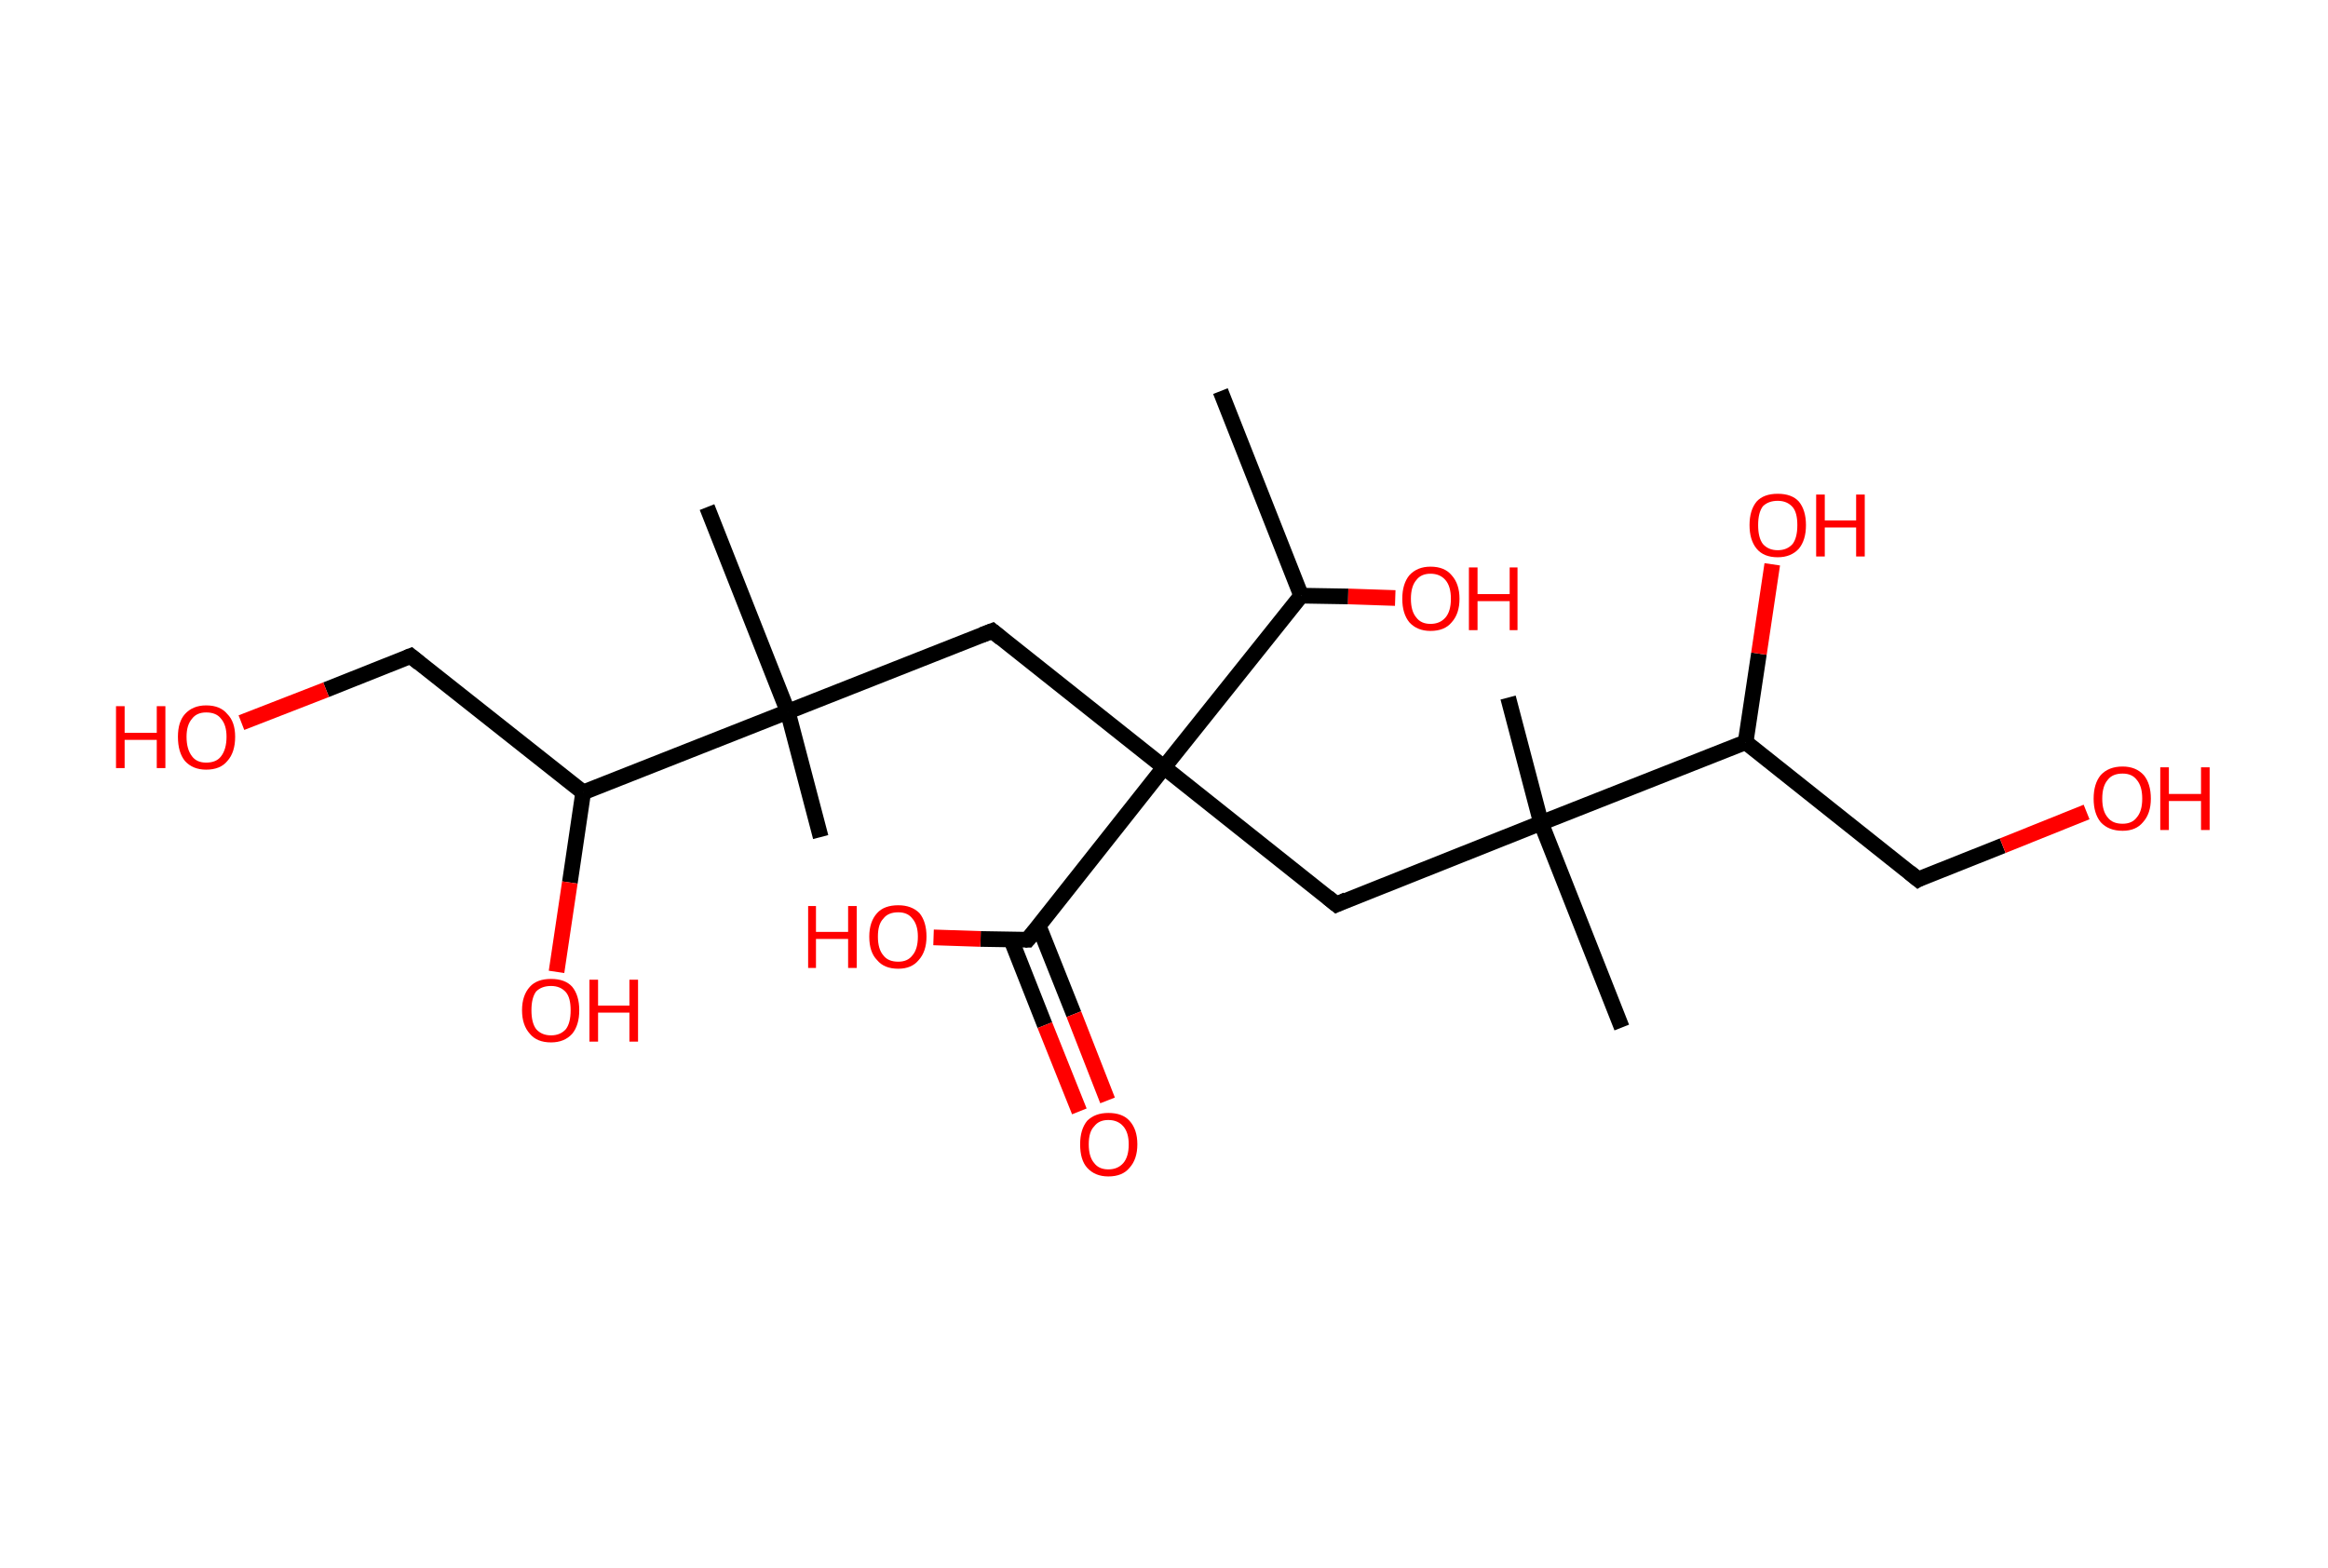 <?xml version='1.0' encoding='ASCII' standalone='yes'?>
<svg xmlns="http://www.w3.org/2000/svg" xmlns:rdkit="http://www.rdkit.org/xml" xmlns:xlink="http://www.w3.org/1999/xlink" version="1.1" baseProfile="full" xml:space="preserve" width="297px" height="200px" viewBox="0 0 297 200">
<!-- END OF HEADER -->
<rect style="opacity:1.0;fill:#FFFFFF;stroke:none" width="297.0" height="200.0" x="0.0" y="0.0"> </rect>
<path class="bond-0 atom-0 atom-1" d="M 155.7,49.9 L 166.0,76.0" style="fill:none;fill-rule:evenodd;stroke:#000000;stroke-width:2.0px;stroke-linecap:butt;stroke-linejoin:miter;stroke-opacity:1"/>
<path class="bond-1 atom-1 atom-2" d="M 166.0,76.0 L 172.0,76.1" style="fill:none;fill-rule:evenodd;stroke:#000000;stroke-width:2.0px;stroke-linecap:butt;stroke-linejoin:miter;stroke-opacity:1"/>
<path class="bond-1 atom-1 atom-2" d="M 172.0,76.1 L 178.0,76.3" style="fill:none;fill-rule:evenodd;stroke:#FF0000;stroke-width:2.0px;stroke-linecap:butt;stroke-linejoin:miter;stroke-opacity:1"/>
<path class="bond-2 atom-1 atom-3" d="M 166.0,76.0 L 148.5,97.9" style="fill:none;fill-rule:evenodd;stroke:#000000;stroke-width:2.0px;stroke-linecap:butt;stroke-linejoin:miter;stroke-opacity:1"/>
<path class="bond-3 atom-3 atom-4" d="M 148.5,97.9 L 126.6,80.5" style="fill:none;fill-rule:evenodd;stroke:#000000;stroke-width:2.0px;stroke-linecap:butt;stroke-linejoin:miter;stroke-opacity:1"/>
<path class="bond-4 atom-4 atom-5" d="M 126.6,80.5 L 100.5,90.8" style="fill:none;fill-rule:evenodd;stroke:#000000;stroke-width:2.0px;stroke-linecap:butt;stroke-linejoin:miter;stroke-opacity:1"/>
<path class="bond-5 atom-5 atom-6" d="M 100.5,90.8 L 104.7,106.8" style="fill:none;fill-rule:evenodd;stroke:#000000;stroke-width:2.0px;stroke-linecap:butt;stroke-linejoin:miter;stroke-opacity:1"/>
<path class="bond-6 atom-5 atom-7" d="M 100.5,90.8 L 90.2,64.7" style="fill:none;fill-rule:evenodd;stroke:#000000;stroke-width:2.0px;stroke-linecap:butt;stroke-linejoin:miter;stroke-opacity:1"/>
<path class="bond-7 atom-5 atom-8" d="M 100.5,90.8 L 74.4,101.1" style="fill:none;fill-rule:evenodd;stroke:#000000;stroke-width:2.0px;stroke-linecap:butt;stroke-linejoin:miter;stroke-opacity:1"/>
<path class="bond-8 atom-8 atom-9" d="M 74.4,101.1 L 72.7,112.6" style="fill:none;fill-rule:evenodd;stroke:#000000;stroke-width:2.0px;stroke-linecap:butt;stroke-linejoin:miter;stroke-opacity:1"/>
<path class="bond-8 atom-8 atom-9" d="M 72.7,112.6 L 71.0,124.0" style="fill:none;fill-rule:evenodd;stroke:#FF0000;stroke-width:2.0px;stroke-linecap:butt;stroke-linejoin:miter;stroke-opacity:1"/>
<path class="bond-9 atom-8 atom-10" d="M 74.4,101.1 L 52.4,83.7" style="fill:none;fill-rule:evenodd;stroke:#000000;stroke-width:2.0px;stroke-linecap:butt;stroke-linejoin:miter;stroke-opacity:1"/>
<path class="bond-10 atom-10 atom-11" d="M 52.4,83.7 L 41.6,88.0" style="fill:none;fill-rule:evenodd;stroke:#000000;stroke-width:2.0px;stroke-linecap:butt;stroke-linejoin:miter;stroke-opacity:1"/>
<path class="bond-10 atom-10 atom-11" d="M 41.6,88.0 L 30.8,92.2" style="fill:none;fill-rule:evenodd;stroke:#FF0000;stroke-width:2.0px;stroke-linecap:butt;stroke-linejoin:miter;stroke-opacity:1"/>
<path class="bond-11 atom-3 atom-12" d="M 148.5,97.9 L 170.5,115.4" style="fill:none;fill-rule:evenodd;stroke:#000000;stroke-width:2.0px;stroke-linecap:butt;stroke-linejoin:miter;stroke-opacity:1"/>
<path class="bond-12 atom-12 atom-13" d="M 170.5,115.4 L 196.6,105.0" style="fill:none;fill-rule:evenodd;stroke:#000000;stroke-width:2.0px;stroke-linecap:butt;stroke-linejoin:miter;stroke-opacity:1"/>
<path class="bond-13 atom-13 atom-14" d="M 196.6,105.0 L 206.9,131.1" style="fill:none;fill-rule:evenodd;stroke:#000000;stroke-width:2.0px;stroke-linecap:butt;stroke-linejoin:miter;stroke-opacity:1"/>
<path class="bond-14 atom-13 atom-15" d="M 196.6,105.0 L 192.4,89.0" style="fill:none;fill-rule:evenodd;stroke:#000000;stroke-width:2.0px;stroke-linecap:butt;stroke-linejoin:miter;stroke-opacity:1"/>
<path class="bond-15 atom-13 atom-16" d="M 196.6,105.0 L 222.7,94.7" style="fill:none;fill-rule:evenodd;stroke:#000000;stroke-width:2.0px;stroke-linecap:butt;stroke-linejoin:miter;stroke-opacity:1"/>
<path class="bond-16 atom-16 atom-17" d="M 222.7,94.7 L 224.4,83.4" style="fill:none;fill-rule:evenodd;stroke:#000000;stroke-width:2.0px;stroke-linecap:butt;stroke-linejoin:miter;stroke-opacity:1"/>
<path class="bond-16 atom-16 atom-17" d="M 224.4,83.4 L 226.1,72.0" style="fill:none;fill-rule:evenodd;stroke:#FF0000;stroke-width:2.0px;stroke-linecap:butt;stroke-linejoin:miter;stroke-opacity:1"/>
<path class="bond-17 atom-16 atom-18" d="M 222.7,94.7 L 244.7,112.2" style="fill:none;fill-rule:evenodd;stroke:#000000;stroke-width:2.0px;stroke-linecap:butt;stroke-linejoin:miter;stroke-opacity:1"/>
<path class="bond-18 atom-18 atom-19" d="M 244.7,112.2 L 255.5,107.9" style="fill:none;fill-rule:evenodd;stroke:#000000;stroke-width:2.0px;stroke-linecap:butt;stroke-linejoin:miter;stroke-opacity:1"/>
<path class="bond-18 atom-18 atom-19" d="M 255.5,107.9 L 266.2,103.6" style="fill:none;fill-rule:evenodd;stroke:#FF0000;stroke-width:2.0px;stroke-linecap:butt;stroke-linejoin:miter;stroke-opacity:1"/>
<path class="bond-19 atom-3 atom-20" d="M 148.5,97.9 L 131.1,119.9" style="fill:none;fill-rule:evenodd;stroke:#000000;stroke-width:2.0px;stroke-linecap:butt;stroke-linejoin:miter;stroke-opacity:1"/>
<path class="bond-20 atom-20 atom-21" d="M 129.0,119.9 L 133.3,130.8" style="fill:none;fill-rule:evenodd;stroke:#000000;stroke-width:2.0px;stroke-linecap:butt;stroke-linejoin:miter;stroke-opacity:1"/>
<path class="bond-20 atom-20 atom-21" d="M 133.3,130.8 L 137.7,141.8" style="fill:none;fill-rule:evenodd;stroke:#FF0000;stroke-width:2.0px;stroke-linecap:butt;stroke-linejoin:miter;stroke-opacity:1"/>
<path class="bond-20 atom-20 atom-21" d="M 132.5,118.1 L 137.0,129.4" style="fill:none;fill-rule:evenodd;stroke:#000000;stroke-width:2.0px;stroke-linecap:butt;stroke-linejoin:miter;stroke-opacity:1"/>
<path class="bond-20 atom-20 atom-21" d="M 137.0,129.4 L 141.3,140.4" style="fill:none;fill-rule:evenodd;stroke:#FF0000;stroke-width:2.0px;stroke-linecap:butt;stroke-linejoin:miter;stroke-opacity:1"/>
<path class="bond-21 atom-20 atom-22" d="M 131.1,119.9 L 125.1,119.8" style="fill:none;fill-rule:evenodd;stroke:#000000;stroke-width:2.0px;stroke-linecap:butt;stroke-linejoin:miter;stroke-opacity:1"/>
<path class="bond-21 atom-20 atom-22" d="M 125.1,119.8 L 119.1,119.6" style="fill:none;fill-rule:evenodd;stroke:#FF0000;stroke-width:2.0px;stroke-linecap:butt;stroke-linejoin:miter;stroke-opacity:1"/>
<path d="M 127.7,81.4 L 126.6,80.5 L 125.3,81.0" style="fill:none;stroke:#000000;stroke-width:2.0px;stroke-linecap:butt;stroke-linejoin:miter;stroke-opacity:1;"/>
<path d="M 53.5,84.6 L 52.4,83.7 L 51.9,83.9" style="fill:none;stroke:#000000;stroke-width:2.0px;stroke-linecap:butt;stroke-linejoin:miter;stroke-opacity:1;"/>
<path d="M 169.4,114.5 L 170.5,115.4 L 171.8,114.8" style="fill:none;stroke:#000000;stroke-width:2.0px;stroke-linecap:butt;stroke-linejoin:miter;stroke-opacity:1;"/>
<path d="M 243.6,111.3 L 244.7,112.2 L 245.2,111.9" style="fill:none;stroke:#000000;stroke-width:2.0px;stroke-linecap:butt;stroke-linejoin:miter;stroke-opacity:1;"/>
<path d="M 132.0,118.8 L 131.1,119.9 L 130.8,119.9" style="fill:none;stroke:#000000;stroke-width:2.0px;stroke-linecap:butt;stroke-linejoin:miter;stroke-opacity:1;"/>
<path class="atom-2" d="M 178.9 76.4 Q 178.9 74.5, 179.8 73.4 Q 180.8 72.3, 182.5 72.3 Q 184.3 72.3, 185.2 73.4 Q 186.2 74.5, 186.2 76.4 Q 186.2 78.3, 185.2 79.4 Q 184.3 80.5, 182.5 80.5 Q 180.8 80.5, 179.8 79.4 Q 178.9 78.3, 178.9 76.4 M 182.5 79.6 Q 183.7 79.6, 184.4 78.8 Q 185.1 78.0, 185.1 76.4 Q 185.1 74.8, 184.4 74.0 Q 183.7 73.2, 182.5 73.2 Q 181.3 73.2, 180.7 74.0 Q 180.0 74.8, 180.0 76.4 Q 180.0 78.0, 180.7 78.8 Q 181.3 79.6, 182.5 79.6 " fill="#FF0000"/>
<path class="atom-2" d="M 187.4 72.4 L 188.5 72.4 L 188.5 75.8 L 192.6 75.8 L 192.6 72.4 L 193.6 72.4 L 193.6 80.4 L 192.6 80.4 L 192.6 76.7 L 188.5 76.7 L 188.5 80.4 L 187.4 80.4 L 187.4 72.4 " fill="#FF0000"/>
<path class="atom-9" d="M 66.6 128.9 Q 66.6 127.0, 67.6 125.9 Q 68.5 124.9, 70.3 124.9 Q 72.1 124.9, 73.0 125.9 Q 73.9 127.0, 73.9 128.9 Q 73.9 130.8, 73.0 131.9 Q 72.0 133.0, 70.3 133.0 Q 68.5 133.0, 67.6 131.9 Q 66.6 130.8, 66.6 128.9 M 70.3 132.1 Q 71.5 132.1, 72.2 131.3 Q 72.8 130.5, 72.8 128.9 Q 72.8 127.3, 72.2 126.6 Q 71.5 125.8, 70.3 125.8 Q 69.1 125.8, 68.4 126.5 Q 67.8 127.3, 67.8 128.9 Q 67.8 130.5, 68.4 131.3 Q 69.1 132.1, 70.3 132.1 " fill="#FF0000"/>
<path class="atom-9" d="M 75.2 125.0 L 76.3 125.0 L 76.3 128.3 L 80.3 128.3 L 80.3 125.0 L 81.4 125.0 L 81.4 132.9 L 80.3 132.9 L 80.3 129.2 L 76.3 129.2 L 76.3 132.9 L 75.2 132.9 L 75.2 125.0 " fill="#FF0000"/>
<path class="atom-11" d="M 14.8 90.1 L 15.9 90.1 L 15.9 93.5 L 20.0 93.5 L 20.0 90.1 L 21.1 90.1 L 21.1 98.0 L 20.0 98.0 L 20.0 94.4 L 15.9 94.4 L 15.9 98.0 L 14.8 98.0 L 14.8 90.1 " fill="#FF0000"/>
<path class="atom-11" d="M 22.7 94.0 Q 22.7 92.1, 23.6 91.1 Q 24.6 90.0, 26.3 90.0 Q 28.1 90.0, 29.0 91.1 Q 30.0 92.1, 30.0 94.0 Q 30.0 96.0, 29.0 97.1 Q 28.1 98.2, 26.3 98.2 Q 24.6 98.2, 23.6 97.1 Q 22.7 96.0, 22.7 94.0 M 26.3 97.3 Q 27.6 97.3, 28.2 96.5 Q 28.9 95.6, 28.9 94.0 Q 28.9 92.5, 28.2 91.7 Q 27.6 90.9, 26.3 90.9 Q 25.1 90.9, 24.5 91.7 Q 23.8 92.5, 23.8 94.0 Q 23.8 95.6, 24.5 96.5 Q 25.1 97.3, 26.3 97.3 " fill="#FF0000"/>
<path class="atom-17" d="M 223.2 67.0 Q 223.2 65.1, 224.1 64.0 Q 225.0 63.0, 226.8 63.0 Q 228.6 63.0, 229.5 64.0 Q 230.4 65.1, 230.4 67.0 Q 230.4 68.9, 229.5 70.0 Q 228.5 71.1, 226.8 71.1 Q 225.0 71.1, 224.1 70.0 Q 223.2 68.9, 223.2 67.0 M 226.8 70.2 Q 228.0 70.2, 228.7 69.4 Q 229.3 68.6, 229.3 67.0 Q 229.3 65.4, 228.7 64.7 Q 228.0 63.9, 226.8 63.9 Q 225.6 63.9, 224.9 64.6 Q 224.3 65.4, 224.3 67.0 Q 224.3 68.6, 224.9 69.4 Q 225.6 70.2, 226.8 70.2 " fill="#FF0000"/>
<path class="atom-17" d="M 231.7 63.1 L 232.8 63.1 L 232.8 66.4 L 236.8 66.4 L 236.8 63.1 L 237.9 63.1 L 237.9 71.0 L 236.8 71.0 L 236.8 67.3 L 232.8 67.3 L 232.8 71.0 L 231.7 71.0 L 231.7 63.1 " fill="#FF0000"/>
<path class="atom-19" d="M 267.1 101.9 Q 267.1 100.0, 268.0 98.9 Q 269.0 97.8, 270.8 97.8 Q 272.5 97.8, 273.5 98.9 Q 274.4 100.0, 274.4 101.9 Q 274.4 103.8, 273.4 104.9 Q 272.5 106.0, 270.8 106.0 Q 269.0 106.0, 268.0 104.9 Q 267.1 103.8, 267.1 101.9 M 270.8 105.1 Q 272.0 105.1, 272.6 104.3 Q 273.3 103.5, 273.3 101.9 Q 273.3 100.3, 272.6 99.5 Q 272.0 98.7, 270.8 98.7 Q 269.5 98.7, 268.9 99.5 Q 268.2 100.3, 268.2 101.9 Q 268.2 103.5, 268.9 104.3 Q 269.5 105.1, 270.8 105.1 " fill="#FF0000"/>
<path class="atom-19" d="M 275.6 97.9 L 276.7 97.9 L 276.7 101.3 L 280.8 101.3 L 280.8 97.9 L 281.9 97.9 L 281.9 105.9 L 280.8 105.9 L 280.8 102.2 L 276.7 102.2 L 276.7 105.9 L 275.6 105.9 L 275.6 97.9 " fill="#FF0000"/>
<path class="atom-21" d="M 137.8 146.0 Q 137.8 144.1, 138.7 143.0 Q 139.7 142.0, 141.4 142.0 Q 143.2 142.0, 144.1 143.0 Q 145.1 144.1, 145.1 146.0 Q 145.1 147.9, 144.1 149.0 Q 143.2 150.1, 141.4 150.1 Q 139.7 150.1, 138.7 149.0 Q 137.8 148.0, 137.8 146.0 M 141.4 149.2 Q 142.6 149.2, 143.3 148.4 Q 144.0 147.6, 144.0 146.0 Q 144.0 144.5, 143.3 143.7 Q 142.6 142.9, 141.4 142.9 Q 140.2 142.9, 139.6 143.7 Q 138.9 144.4, 138.9 146.0 Q 138.9 147.6, 139.6 148.4 Q 140.2 149.2, 141.4 149.2 " fill="#FF0000"/>
<path class="atom-22" d="M 103.1 115.6 L 104.1 115.6 L 104.1 118.9 L 108.2 118.9 L 108.2 115.6 L 109.3 115.6 L 109.3 123.5 L 108.2 123.5 L 108.2 119.8 L 104.1 119.8 L 104.1 123.5 L 103.1 123.5 L 103.1 115.6 " fill="#FF0000"/>
<path class="atom-22" d="M 110.9 119.5 Q 110.9 117.6, 111.9 116.5 Q 112.8 115.5, 114.6 115.5 Q 116.3 115.5, 117.3 116.5 Q 118.2 117.6, 118.2 119.5 Q 118.2 121.4, 117.2 122.5 Q 116.3 123.6, 114.6 123.6 Q 112.8 123.6, 111.9 122.5 Q 110.9 121.5, 110.9 119.5 M 114.6 122.7 Q 115.8 122.7, 116.4 121.9 Q 117.1 121.1, 117.1 119.5 Q 117.1 118.0, 116.4 117.2 Q 115.8 116.4, 114.6 116.4 Q 113.3 116.4, 112.7 117.2 Q 112.0 117.9, 112.0 119.5 Q 112.0 121.1, 112.7 121.9 Q 113.3 122.7, 114.6 122.7 " fill="#FF0000"/>
</svg>
